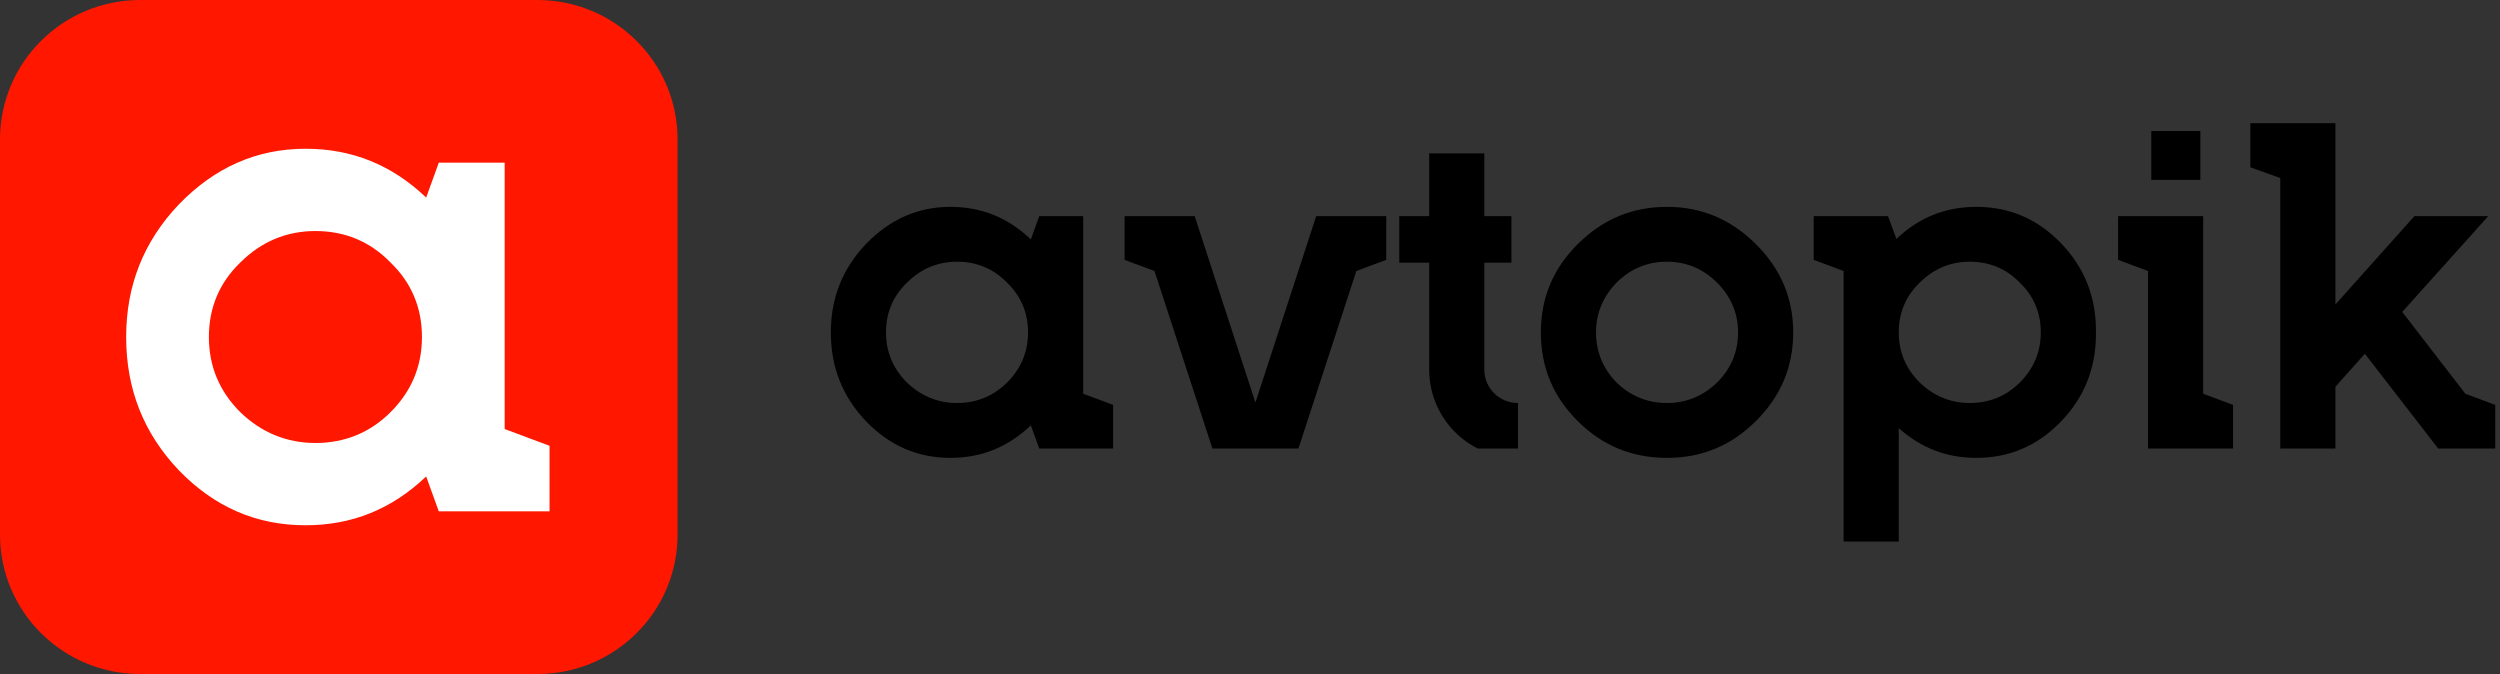 <svg width="204" height="55" viewBox="0 0 204 55" fill="none" xmlns="http://www.w3.org/2000/svg">
<rect x="0" y="0" width="204" height="55" fill="#333333" stroke="none"/>
<g clip-path="url(#clip0_180_2729)">
<path d="M88.388 17.638H84.803L84.117 19.535C82.249 17.752 80.075 16.879 77.558 16.879C74.889 16.879 72.601 17.904 70.657 19.914C68.75 21.924 67.797 24.314 67.797 27.121C67.797 29.966 68.75 32.355 70.657 34.365C72.601 36.376 74.889 37.362 77.558 37.362C80.075 37.362 82.249 36.49 84.117 34.707L84.803 36.603H90.828V33.038L88.388 32.128V17.638ZM78.092 32.886C76.529 32.886 75.156 32.317 74.012 31.217C72.868 30.079 72.296 28.714 72.296 27.121C72.296 25.528 72.868 24.162 74.012 23.062C75.156 21.924 76.529 21.355 78.092 21.355C79.694 21.355 81.066 21.924 82.172 23.062C83.316 24.162 83.888 25.528 83.888 27.121C83.888 28.714 83.316 30.079 82.172 31.217C81.066 32.317 79.694 32.886 78.092 32.886ZM107.4 17.638L102.443 32.848L97.486 17.638H91.766V21.203L94.206 22.114L98.934 36.603H105.951L110.679 22.114L113.119 21.203V17.638H107.4ZM123.866 32.886C122.341 32.886 121.121 31.672 121.121 30.155V21.431H123.332V17.638H121.121V12.517H116.621V17.638H114.181V21.431H116.621V30.155C116.621 32.924 118.185 35.39 120.587 36.603H123.866V32.886ZM136.03 16.879C133.171 16.879 130.768 17.904 128.747 19.914C126.727 21.924 125.735 24.314 125.735 27.121C125.735 29.966 126.727 32.355 128.747 34.365C130.768 36.376 133.171 37.362 136.03 37.362C138.852 37.362 141.254 36.376 143.275 34.365C145.296 32.355 146.326 29.966 146.326 27.121C146.326 24.314 145.296 21.924 143.275 19.914C141.254 17.904 138.852 16.879 136.03 16.879ZM136.03 32.886C134.429 32.886 133.056 32.317 131.912 31.217C130.807 30.079 130.235 28.714 130.235 27.121C130.235 25.566 130.807 24.2 131.912 23.062C133.056 21.924 134.429 21.355 136.03 21.355C137.594 21.355 138.967 21.924 140.11 23.062C141.254 24.2 141.826 25.566 141.826 27.121C141.826 28.714 141.254 30.079 140.11 31.217C138.967 32.317 137.594 32.886 136.03 32.886ZM161.267 16.879C158.751 16.879 156.577 17.752 154.747 19.497L154.06 17.638H147.998V21.203L150.438 22.114V44.19H154.937V34.934C156.768 36.566 158.865 37.362 161.267 37.362C163.974 37.362 166.262 36.376 168.169 34.404C170.075 32.431 171.029 30.041 171.029 27.272V26.969C171.029 24.2 170.075 21.81 168.169 19.838C166.262 17.866 163.974 16.879 161.267 16.879ZM160.733 32.886C159.17 32.886 157.797 32.317 156.653 31.217C155.509 30.079 154.937 28.714 154.937 27.121C154.937 25.528 155.509 24.162 156.653 23.062C157.797 21.924 159.17 21.355 160.733 21.355C162.335 21.355 163.708 21.924 164.813 23.062C165.957 24.162 166.529 25.528 166.529 27.121C166.529 28.714 165.957 30.079 164.813 31.217C163.708 32.317 162.335 32.886 160.733 32.886ZM179.777 17.638H172.837V21.203L175.278 22.114V36.603H182.218V33.038L179.777 32.128V17.638ZM175.545 10.697V14.679H179.548V10.697H175.545ZM190.57 36.603V31.559L192.973 28.866L198.959 36.603H203.611V33.038L201.171 32.128L196.023 25.452L203.039 17.638H197.015L190.57 24.845V10.052H183.63V13.655L186.07 14.528V36.603H190.57Z" fill="black"/>
<path d="M43.85 0H11.439C5.122 0 0 5.095 0 11.379V43.621C0 49.905 5.122 55 11.439 55H43.85C50.168 55 55.29 49.905 55.29 43.621V11.379C55.29 5.095 50.168 0 43.85 0Z" fill="#FF1700"/>
<path d="M41.181 13.276H35.805L34.775 16.12C31.973 13.446 28.713 12.138 24.938 12.138C20.934 12.138 17.502 13.674 14.585 16.689C11.725 19.705 10.295 23.289 10.295 27.5C10.295 31.767 11.725 35.352 14.585 38.367C17.502 41.383 20.934 42.862 24.938 42.862C28.713 42.862 31.973 41.553 34.775 38.879L35.805 41.724H44.842V36.376L41.181 35.01V13.276ZM25.738 36.148C23.393 36.148 21.334 35.295 19.618 33.645C17.902 31.938 17.045 29.889 17.045 27.5C17.045 25.11 17.902 23.062 19.618 21.412C21.334 19.705 23.393 18.852 25.738 18.852C28.141 18.852 30.2 19.705 31.858 21.412C33.574 23.062 34.432 25.11 34.432 27.5C34.432 29.889 33.574 31.938 31.858 33.645C30.2 35.295 28.141 36.148 25.738 36.148Z" fill="white"/>
</g>
<defs>
<clipPath id="clip0_180_2729">
<rect width="204" height="55" fill="white"/>
</clipPath>
</defs>
</svg>
